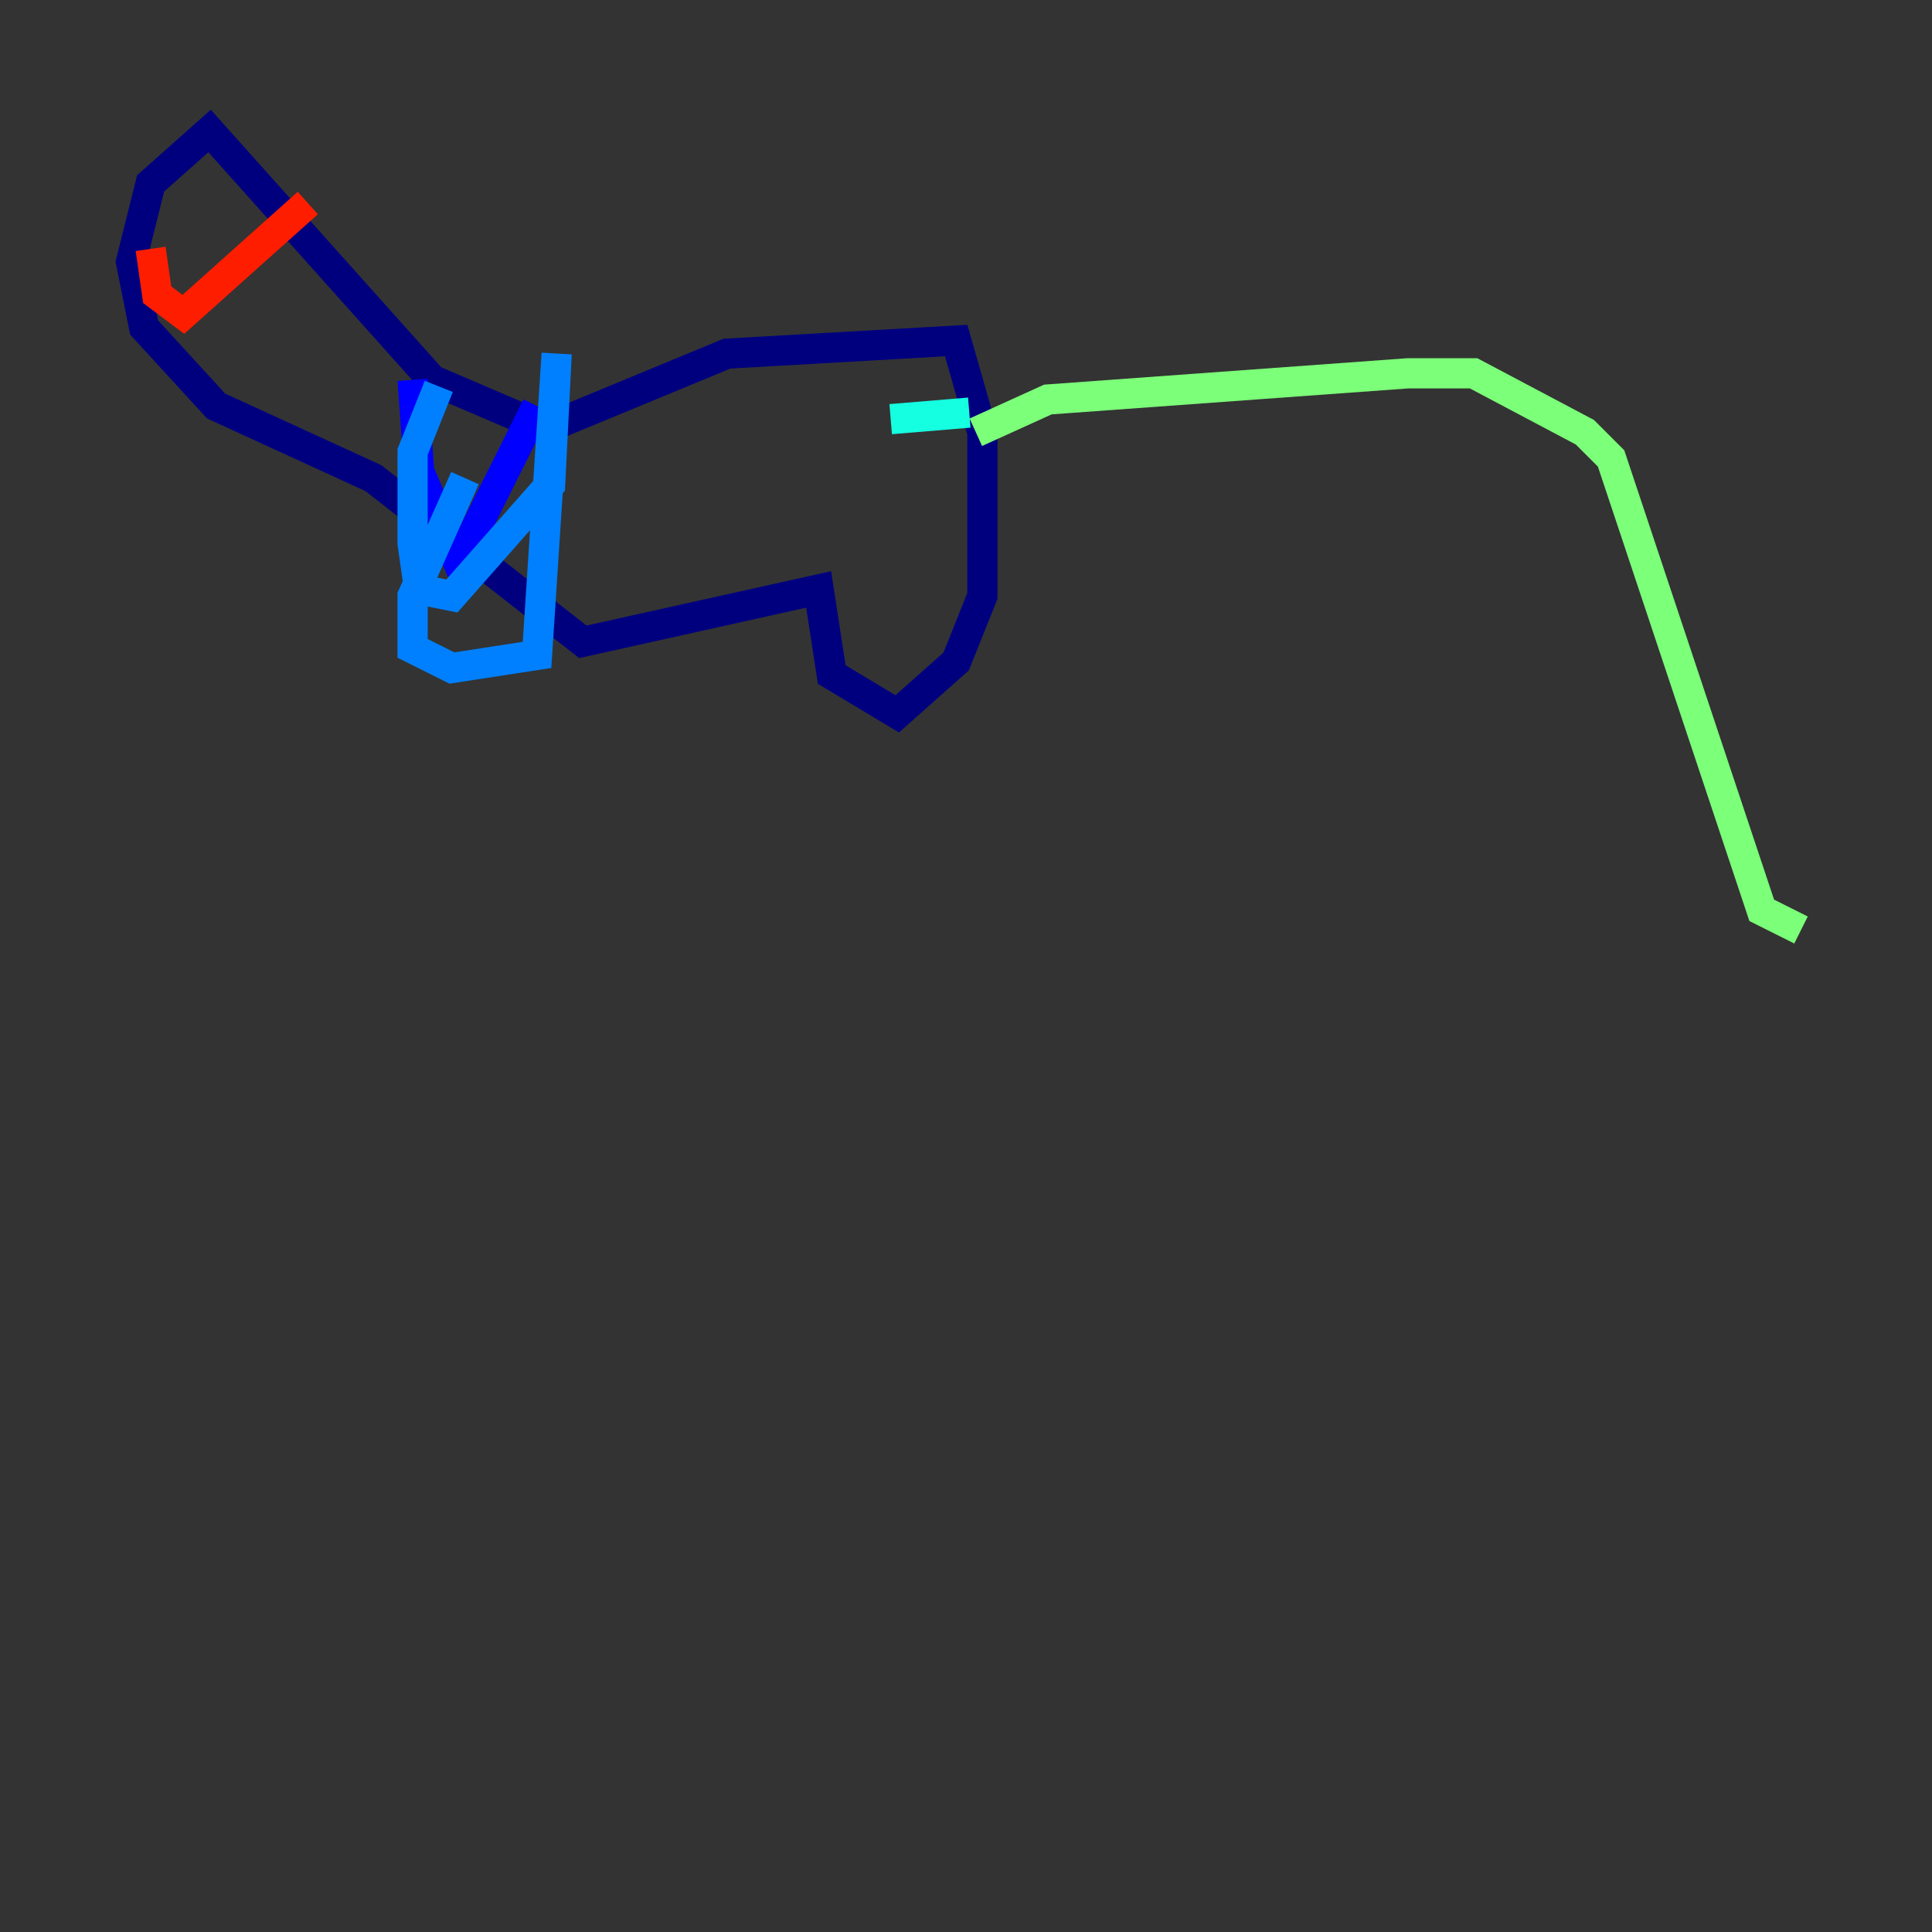 <?xml version="1.0" encoding="utf-8" ?>
<svg baseProfile="tiny" height="128" version="1.2" viewBox="0,0,128,128" width="128" xmlns="http://www.w3.org/2000/svg" xmlns:ev="http://www.w3.org/2001/xml-events" xmlns:xlink="http://www.w3.org/1999/xlink"><rect x="0" y="0" width="128" height="128" fill="#333333" stroke="none"/><defs /><polyline fill="none" points="35.58,28.637 48.163,23.43 63.349,22.563 65.085,28.637 65.085,39.485 63.349,43.824 59.444,47.295 55.105,44.691 54.237,39.051 38.617,42.522 24.732,31.675 14.319,26.902 9.546,21.695 8.678,17.356 9.98,12.149 13.885,8.678 28.637,25.166 34.712,27.77" stroke="#00007f" stroke-width="2" /><polyline fill="none" points="27.336,25.166 27.77,31.241 30.373,37.315 35.58,26.902" stroke="#0000ff" stroke-width="2" /><polyline fill="none" points="29.071,25.6 27.336,29.939 27.336,36.014 27.77,39.051 29.939,39.485 36.447,32.108 36.881,23.43 35.58,43.39 29.939,44.258 27.336,42.956 27.336,39.485 30.807,31.675" stroke="#0080ff" stroke-width="2" /><polyline fill="none" points="59.01,27.77 64.217,27.336" stroke="#15ffe1" stroke-width="2" /><polyline fill="none" points="64.651,28.637 69.424,26.468 93.288,24.732 97.627,24.732 105.003,28.637 106.739,30.373 116.719,60.312 119.322,61.614" stroke="#7cff79" stroke-width="2" /><polyline fill="none" points="12.583,14.752 12.583,14.752" stroke="#e4ff12" stroke-width="2" /><polyline fill="none" points="15.186,14.319 15.186,14.319" stroke="#ff9400" stroke-width="2" /><polyline fill="none" points="9.98,16.488 10.414,19.525 12.149,20.827 20.393,13.451" stroke="#ff1d00" stroke-width="2" /><polyline fill="none" points="13.885,13.451 13.885,13.451" stroke="#7f0000" stroke-width="2" /></svg>